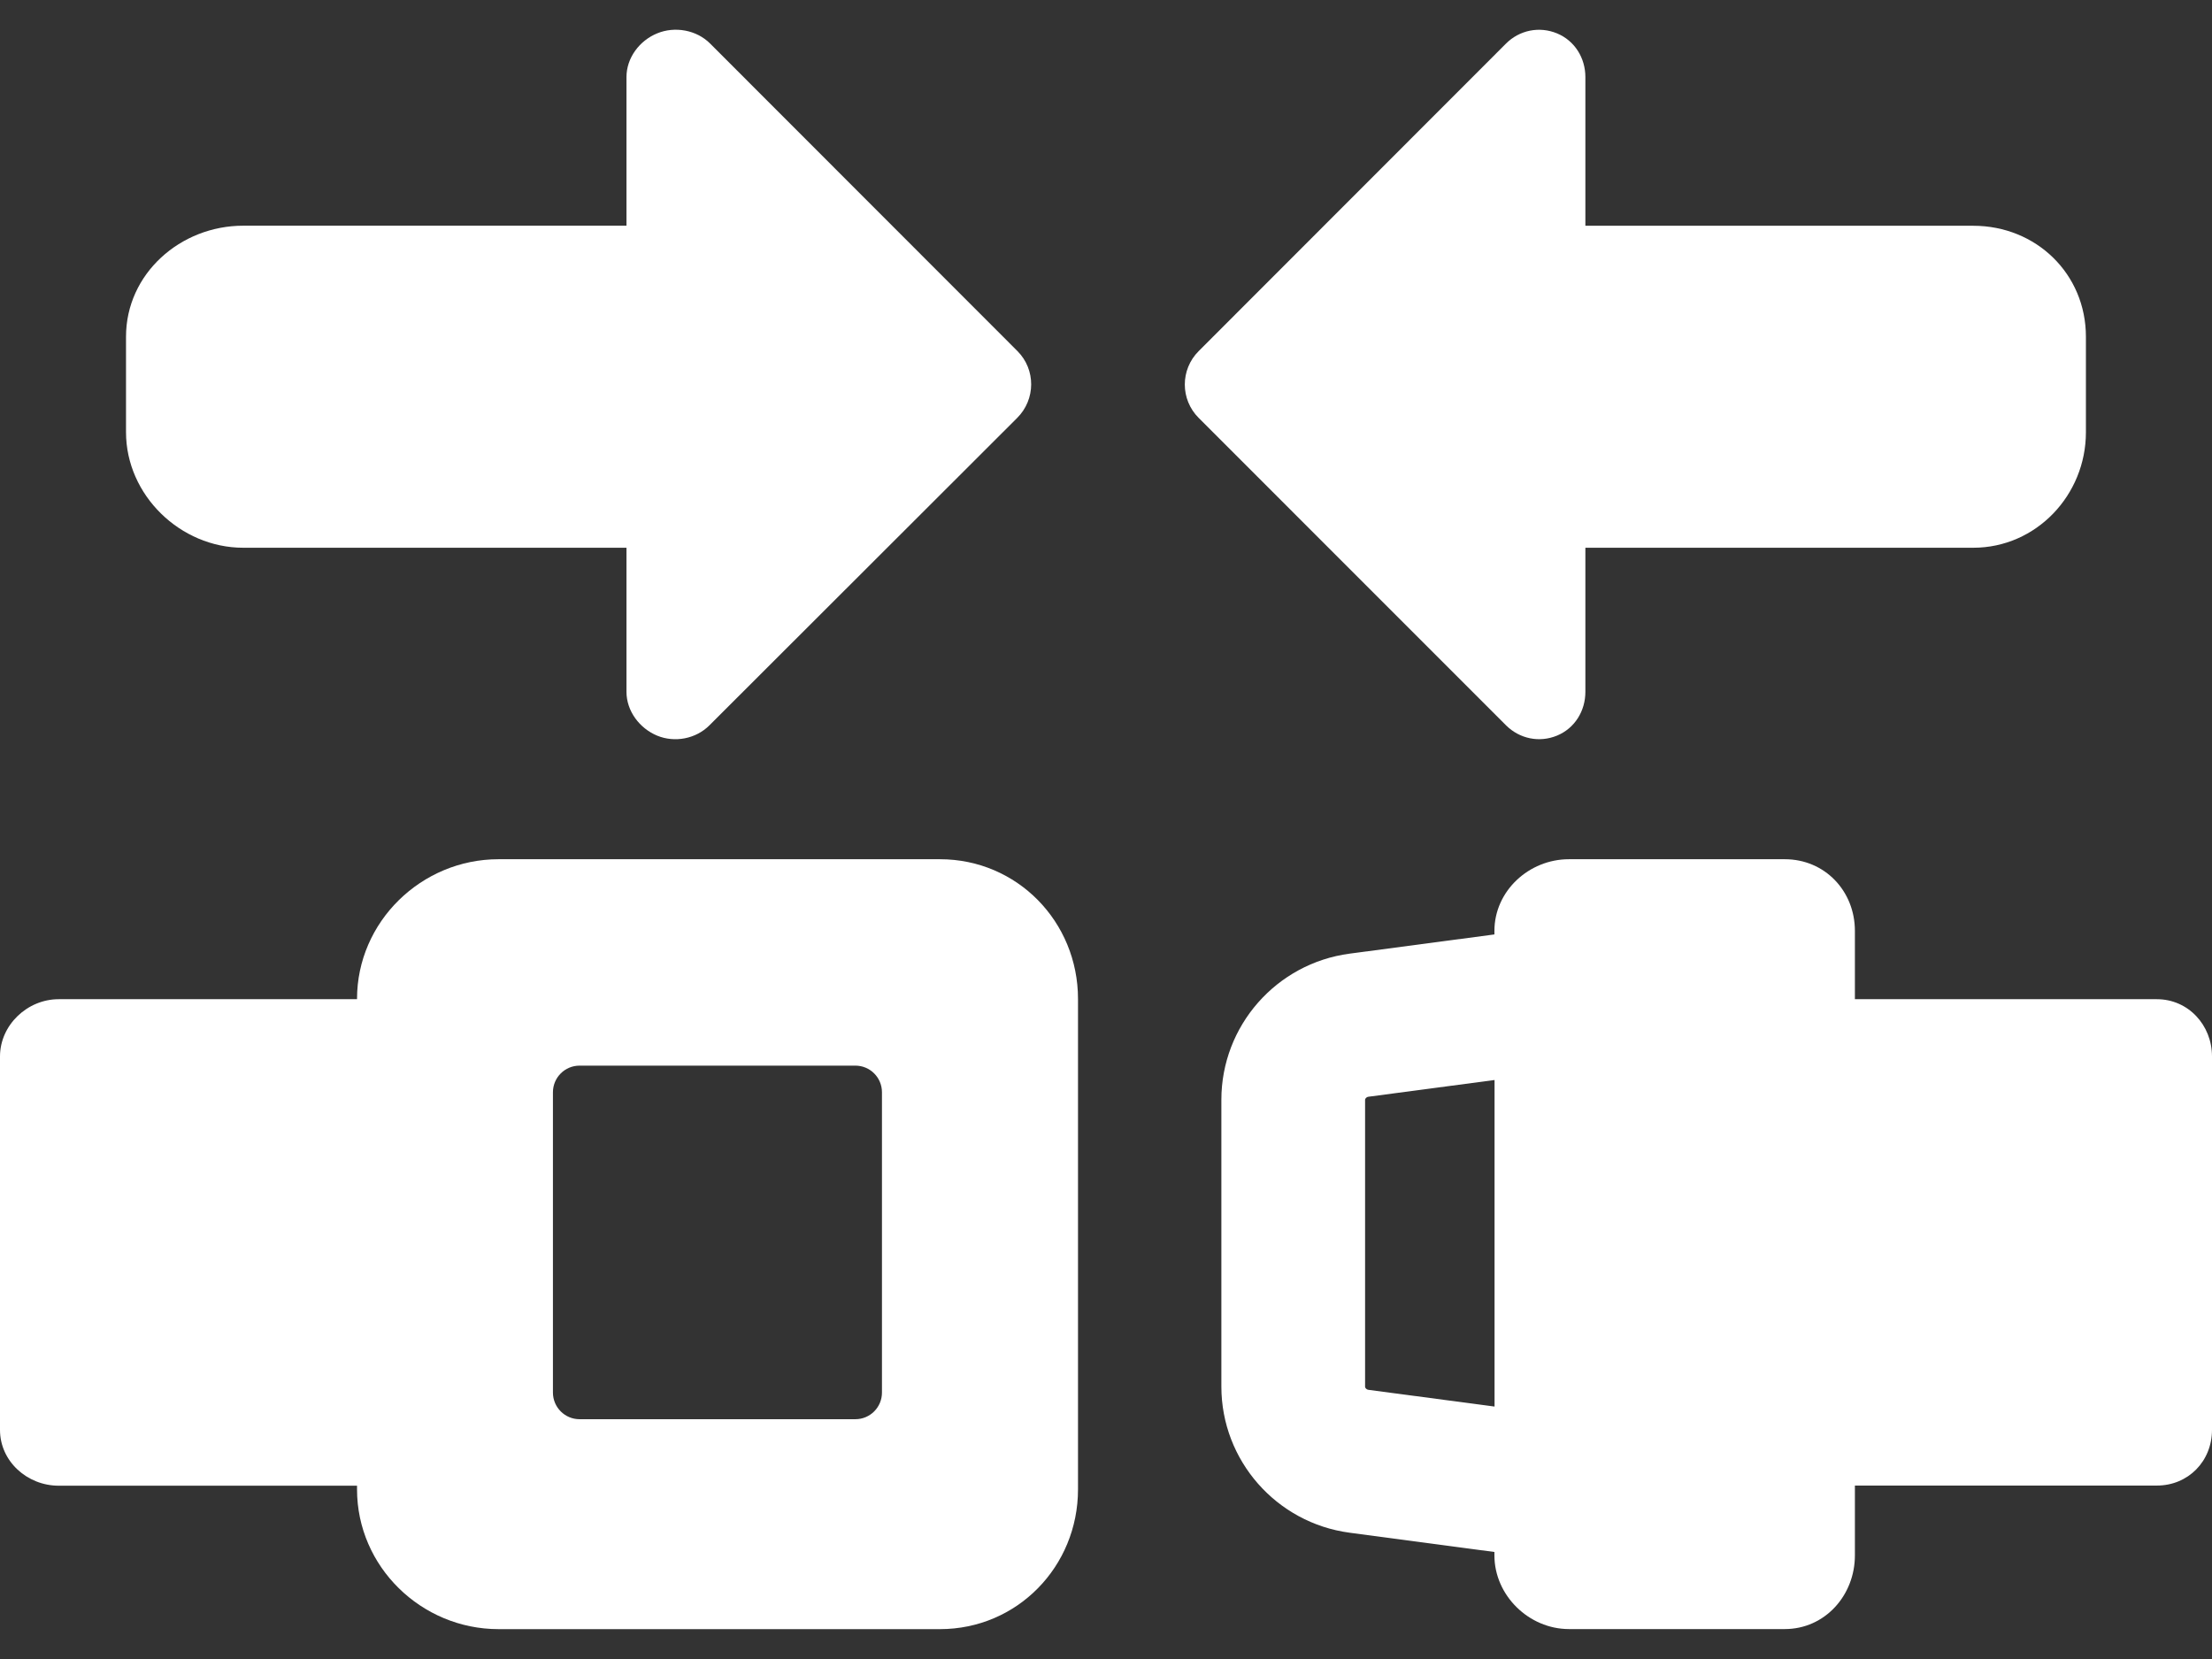<svg width="32" height="24" viewBox="0 0 32 24" fill="none" xmlns="http://www.w3.org/2000/svg">
<rect x="0" y="0" width="32" height="24" fill="#333333" stroke="none"/>
<path d="M31.202 14.455H26.834V13.467C26.834 12.89 26.399 12.43 25.82 12.43H22.697C22.118 12.43 21.619 12.89 21.619 13.467V13.518L19.524 13.796C18.464 13.937 17.669 14.841 17.669 15.91V20.059C17.669 21.128 18.465 22.032 19.524 22.173L21.619 22.452V22.501C21.619 23.08 22.118 23.567 22.697 23.567H25.82C26.399 23.567 26.834 23.08 26.834 22.501V21.491H31.202C31.655 21.491 32 21.14 32 20.684V15.283C32 14.829 31.656 14.455 31.202 14.455ZM21.621 20.348L19.796 20.106C19.773 20.103 19.748 20.083 19.748 20.06V15.912C19.748 15.889 19.773 15.868 19.796 15.866L21.621 15.624V20.348Z" fill="white"/>
<path d="M13.598 12.43H7.212C6.095 12.43 5.165 13.336 5.165 14.451V14.455H0.849C0.395 14.455 0 14.829 0 15.284V20.686C0 21.14 0.394 21.493 0.849 21.493H5.165V21.546C5.165 22.664 6.095 23.568 7.212 23.568H13.598C14.715 23.568 15.595 22.663 15.595 21.546V14.451C15.595 13.334 14.714 12.43 13.598 12.43ZM12.759 20.145C12.759 20.359 12.587 20.531 12.374 20.531H8.384C8.172 20.531 7.999 20.359 7.999 20.145V15.802C7.999 15.588 8.172 15.416 8.384 15.416H12.374C12.587 15.416 12.759 15.588 12.759 15.802V20.145Z" fill="white"/>
<path d="M3.519 7.924H9.063V10.009C9.063 10.285 9.251 10.536 9.506 10.642C9.763 10.748 10.068 10.688 10.263 10.493L14.715 6.046C14.983 5.779 14.986 5.345 14.718 5.078L10.273 0.63C10.078 0.434 9.763 0.376 9.506 0.483C9.25 0.588 9.063 0.838 9.063 1.114V3.265H3.519C2.609 3.265 1.823 3.961 1.823 4.871V6.252C1.823 7.163 2.609 7.924 3.519 7.924Z" fill="white"/>
<path d="M22.524 10.642C22.781 10.536 22.935 10.286 22.935 10.008V7.924H28.546C29.456 7.924 30.176 7.163 30.176 6.253V4.872C30.176 3.962 29.456 3.266 28.546 3.266H22.935V1.115C22.935 0.839 22.781 0.589 22.525 0.483C22.269 0.377 21.981 0.435 21.785 0.632L17.341 5.079C17.073 5.346 17.073 5.78 17.342 6.047L21.788 10.494C21.984 10.688 22.268 10.747 22.524 10.642Z" fill="white"/>
</svg>
